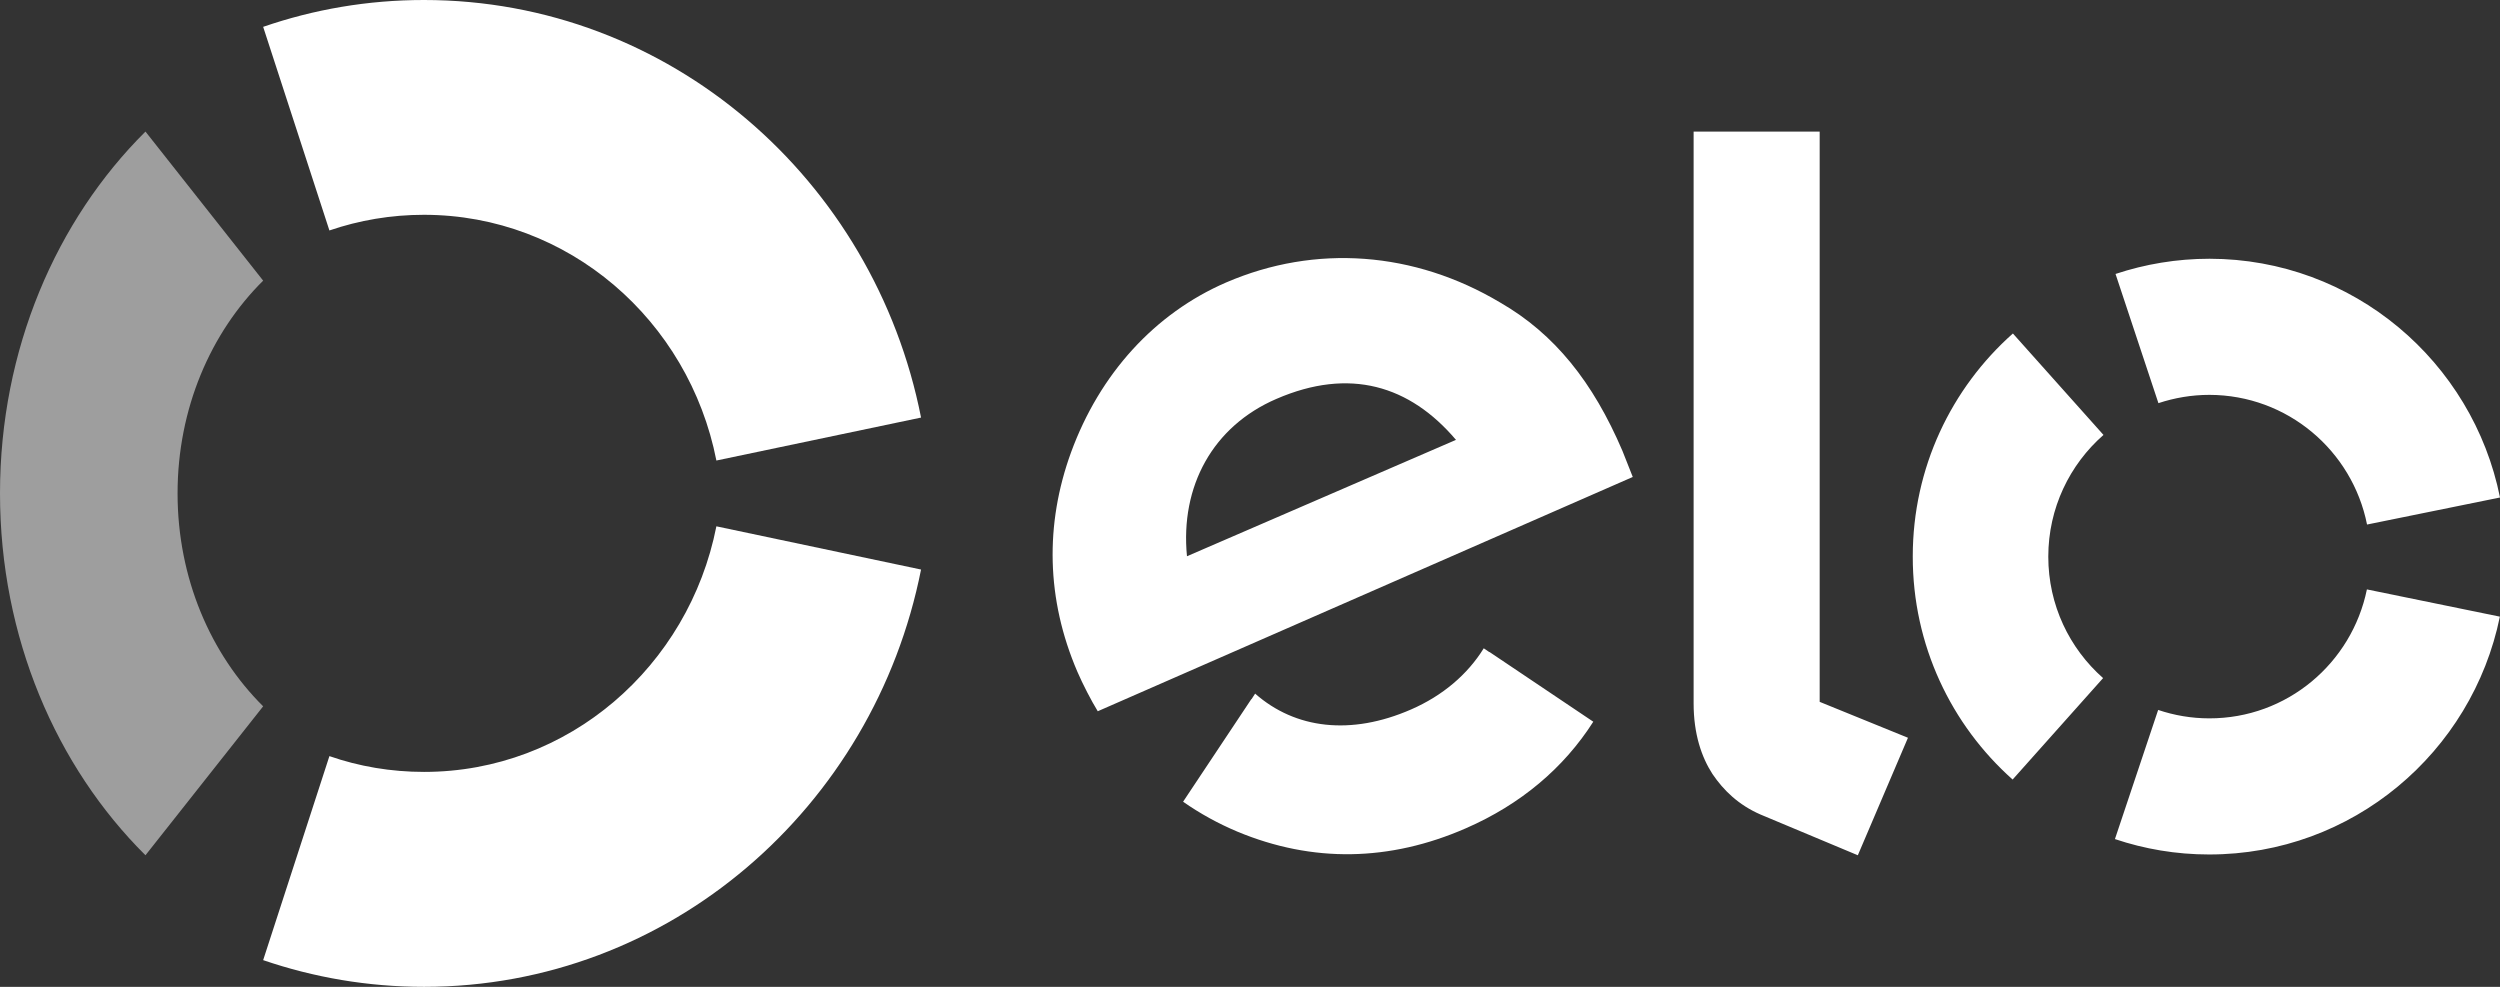 <svg width="38" height="15" viewBox="0 0 38 15" fill="none" xmlns="http://www.w3.org/2000/svg">
<rect x="0" y="0" width="38" height="15" fill="#333333" stroke="none"/>
<path d="M5.007 3.503C5.46 3.348 5.943 3.265 6.444 3.265C8.639 3.265 10.471 4.868 10.889 7L14 6.347C13.287 2.726 10.175 0 6.444 0C5.588 0 4.769 0.143 4 0.408L5.007 3.503Z" fill="white"/>
<path d="M2.211 13L4 10.736C3.202 9.944 2.699 8.788 2.699 7.499C2.699 6.212 3.202 5.056 4 4.266L2.211 2C0.856 3.346 0 5.311 0 7.499C0 9.689 0.856 11.654 2.211 13Z" fill="#9E9E9E"/>
<path d="M10.889 8C10.469 10.131 8.639 11.733 6.446 11.733C5.943 11.733 5.458 11.65 5.007 11.493L4 14.594C4.769 14.857 5.59 15 6.446 15C10.173 15 13.283 12.276 14 8.657L10.889 8Z" fill="white"/>
<path d="M16.686 10.811C16.588 10.652 16.457 10.398 16.376 10.21C15.903 9.11 15.882 7.971 16.279 6.878C16.717 5.679 17.554 4.763 18.636 4.294C19.996 3.707 21.498 3.821 22.802 4.598C23.63 5.074 24.216 5.811 24.661 6.853C24.717 6.987 24.767 7.128 24.818 7.25L16.686 10.811ZM19.402 6.063C18.436 6.479 17.938 7.39 18.042 8.455L22.131 6.686C21.427 5.857 20.513 5.582 19.402 6.063V6.063ZM22.64 9.91C22.638 9.91 22.638 9.912 22.638 9.912L22.553 9.854C22.308 10.251 21.928 10.575 21.448 10.784C20.534 11.183 19.687 11.08 19.078 10.543L19.022 10.629C19.022 10.629 19.022 10.627 19.02 10.627L17.983 12.186C18.241 12.367 18.517 12.518 18.806 12.64C19.952 13.118 21.124 13.095 22.279 12.591C23.115 12.227 23.77 11.673 24.218 10.97L22.64 9.91ZM27.659 2V10.668L29.001 11.214L28.239 13L26.758 12.38C26.426 12.235 26.198 12.014 26.029 11.764C25.865 11.51 25.743 11.16 25.743 10.691V2H27.659ZM31.134 8.461C31.134 7.723 31.46 7.06 31.973 6.611L30.596 5.069C29.662 5.898 29.074 7.109 29.074 8.457C29.072 9.807 29.66 11.02 30.592 11.849L31.967 10.307C31.456 9.856 31.134 9.197 31.134 8.461V8.461ZM33.58 10.919C33.309 10.919 33.047 10.873 32.804 10.791L32.147 12.754C32.596 12.905 33.076 12.988 33.578 12.988C35.757 12.99 37.576 11.437 37.998 9.373L35.977 8.959C35.747 10.081 34.762 10.921 33.58 10.919V10.919ZM33.585 3.933C33.086 3.933 32.605 4.015 32.156 4.164L32.808 6.128C33.053 6.047 33.313 6.002 33.583 6.002C34.768 6.004 35.755 6.849 35.979 7.973L38 7.562C37.585 5.495 35.767 3.935 33.585 3.933V3.933Z" fill="white"/>
</svg>
